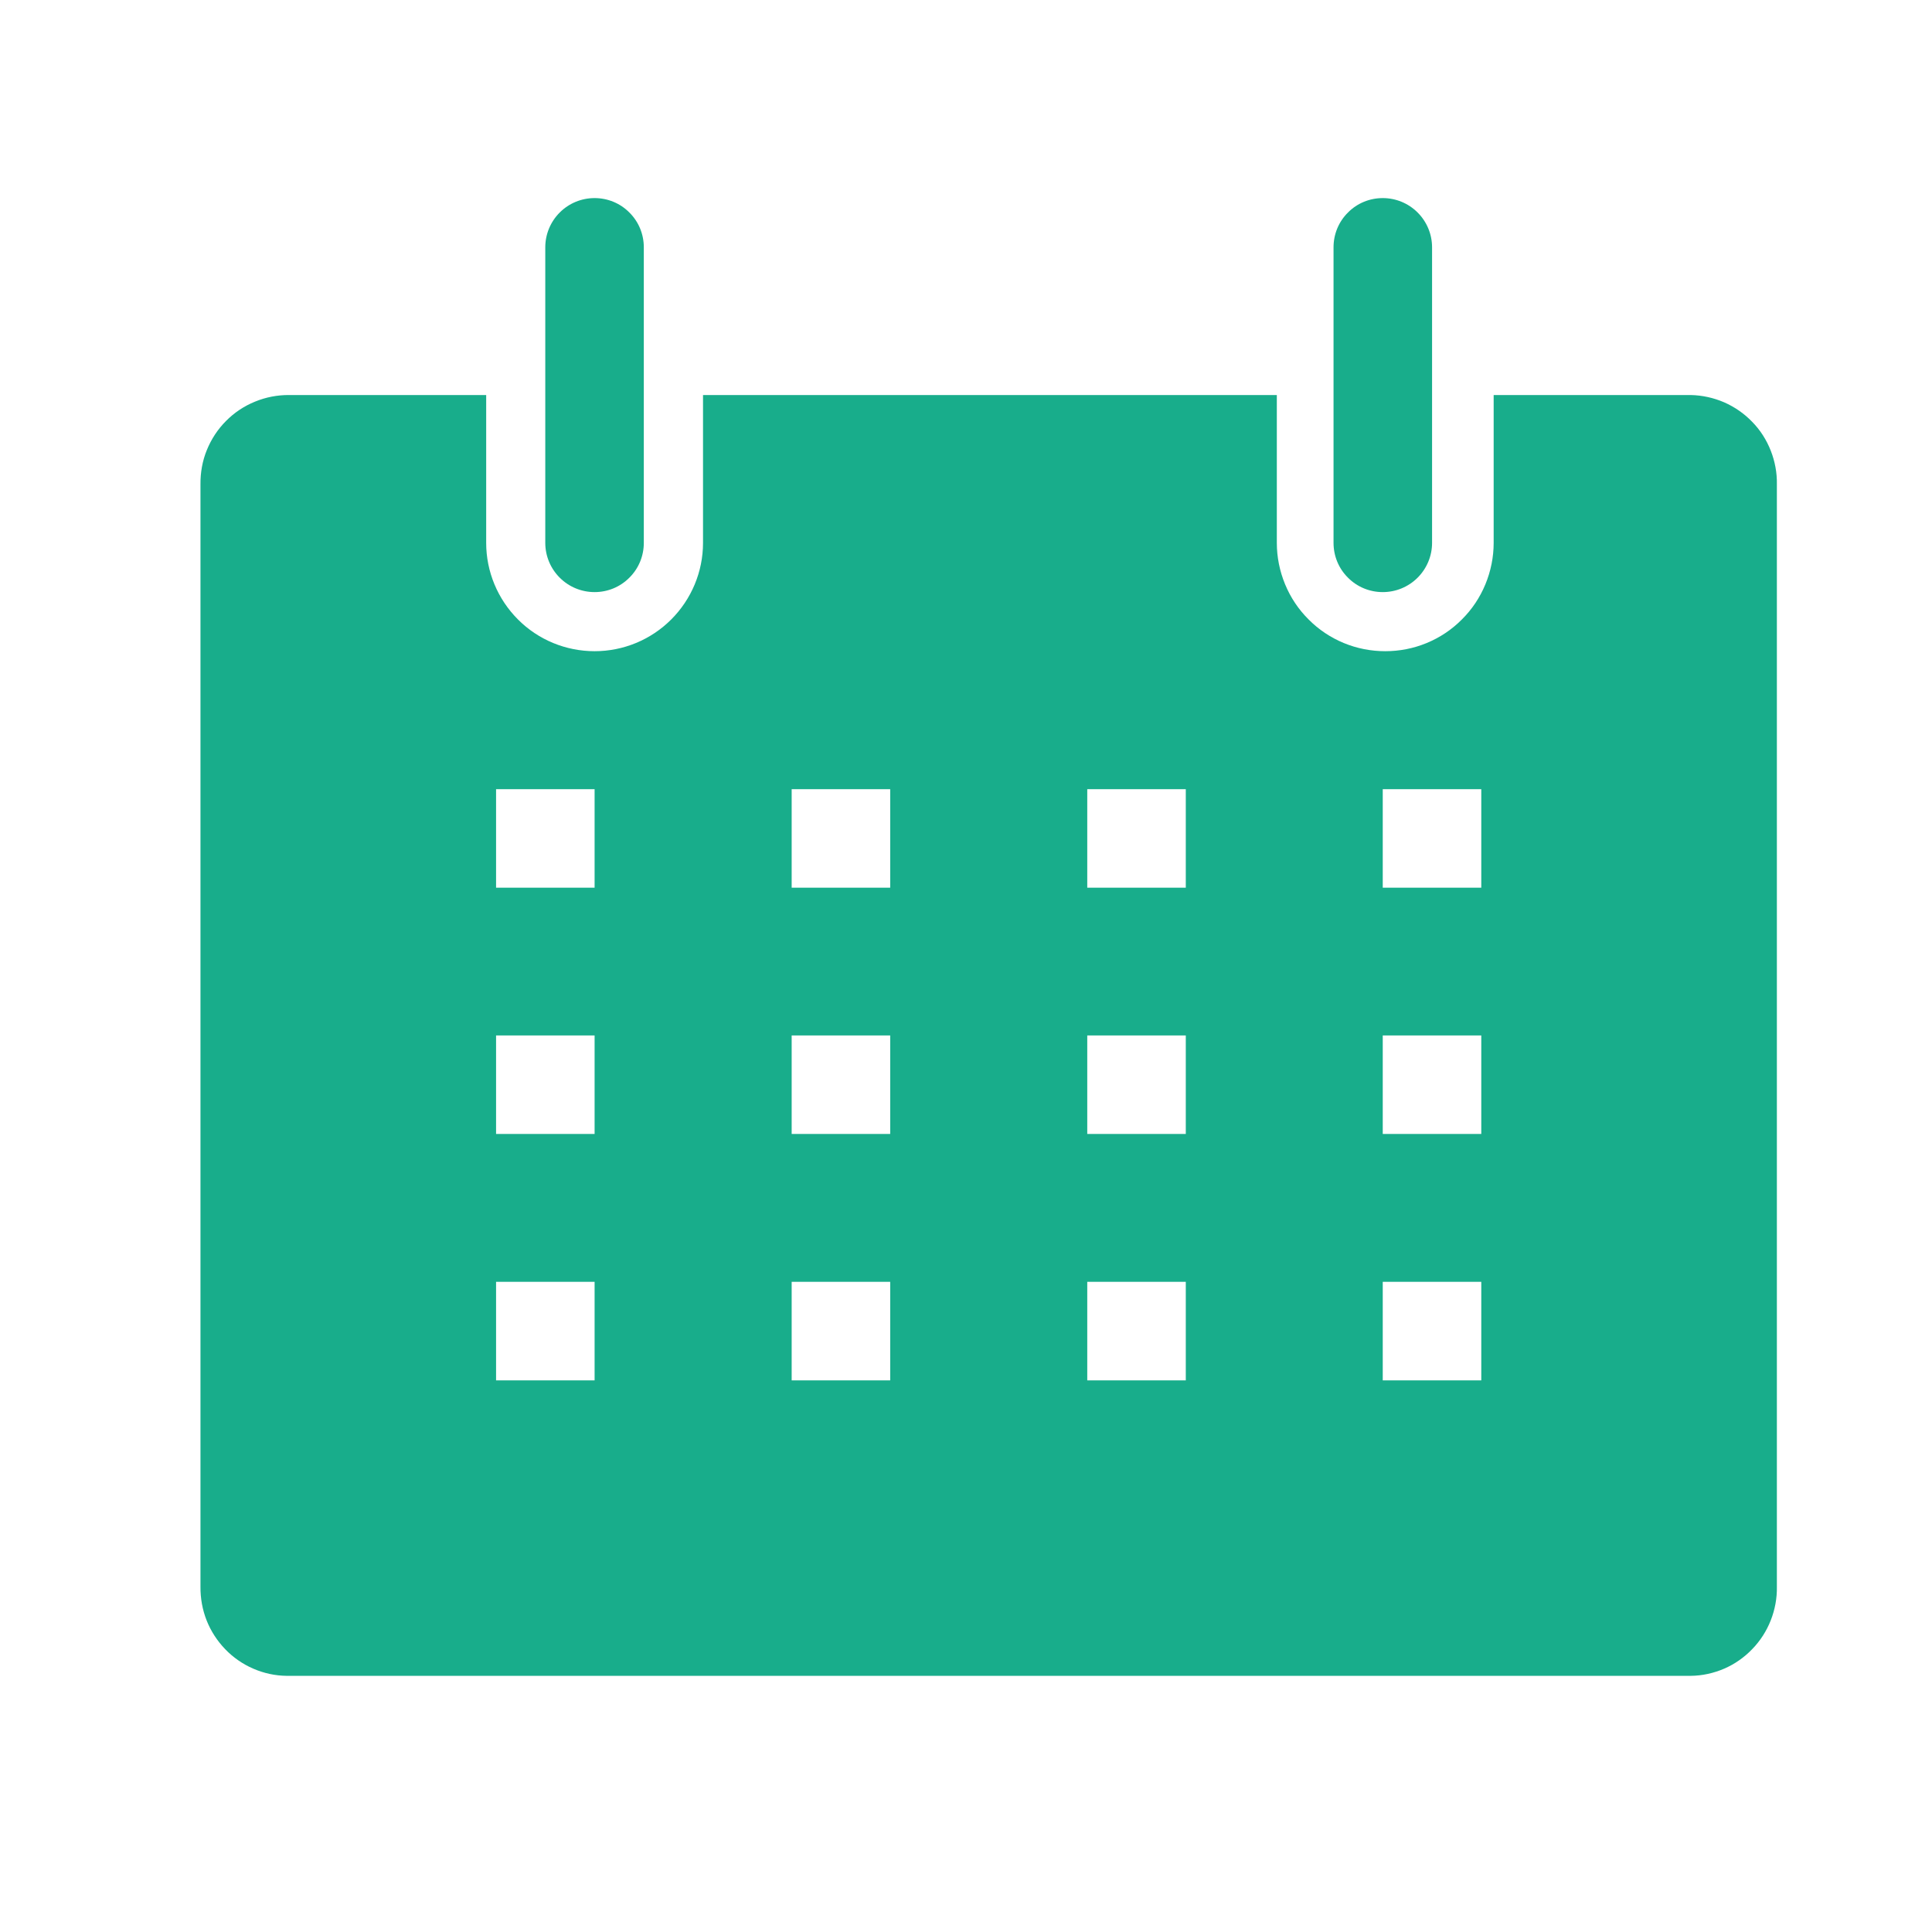 <svg width="17" height="17" viewBox="0 0 17 17" fill="none" xmlns="http://www.w3.org/2000/svg">
<g clip-path="url(#clip0_12_1099)">
<path d="M14.877 3.476H13.143V4.777C13.143 4.902 13.118 5.026 13.07 5.142C13.022 5.258 12.952 5.363 12.863 5.451C12.775 5.54 12.67 5.61 12.554 5.658C12.438 5.706 12.314 5.73 12.189 5.73C12.064 5.73 11.94 5.706 11.824 5.658C11.708 5.61 11.603 5.54 11.515 5.451C11.426 5.363 11.356 5.258 11.308 5.142C11.26 5.026 11.235 4.902 11.235 4.777V3.476H6.186V4.777C6.186 5.03 6.085 5.272 5.906 5.451C5.727 5.63 5.485 5.73 5.232 5.73C4.979 5.73 4.736 5.63 4.558 5.451C4.379 5.272 4.278 5.03 4.278 4.777V3.476H2.545C2.441 3.475 2.339 3.495 2.244 3.534C2.148 3.573 2.061 3.631 1.989 3.704C1.916 3.777 1.859 3.864 1.82 3.96C1.781 4.055 1.763 4.158 1.764 4.261V13.962C1.763 14.063 1.781 14.164 1.818 14.258C1.855 14.352 1.911 14.438 1.981 14.511C2.051 14.584 2.136 14.643 2.229 14.683C2.321 14.723 2.421 14.745 2.523 14.746H14.877C14.978 14.745 15.078 14.723 15.171 14.683C15.264 14.643 15.348 14.584 15.418 14.511C15.489 14.438 15.544 14.352 15.581 14.258C15.618 14.164 15.637 14.063 15.635 13.962V4.261C15.637 4.16 15.618 4.059 15.581 3.965C15.544 3.871 15.489 3.784 15.418 3.712C15.348 3.639 15.264 3.581 15.171 3.54C15.078 3.5 14.978 3.478 14.877 3.476ZM5.232 12.146H4.365V11.279H5.232V12.146ZM5.232 9.978H4.365V9.111H5.232V9.978ZM5.232 7.811H4.365V6.944H5.232V7.811ZM7.833 12.146H6.966V11.279H7.833V12.146ZM7.833 9.978H6.966V9.111H7.833V9.978ZM7.833 7.811H6.966V6.944H7.833V7.811ZM10.434 12.146H9.567V11.279H10.434V12.146ZM10.434 9.978H9.567V9.111H10.434V9.978ZM10.434 7.811H9.567V6.944H10.434V7.811ZM13.034 12.146H12.167V11.279H13.034V12.146ZM13.034 9.978H12.167V9.111H13.034V9.978ZM13.034 7.811H12.167V6.944H13.034V7.811Z" fill="#18AD8B"/>
<path d="M5.232 5.21C5.347 5.21 5.457 5.165 5.538 5.083C5.62 5.002 5.665 4.892 5.665 4.777V2.176C5.665 2.061 5.62 1.951 5.538 1.87C5.457 1.788 5.347 1.743 5.232 1.743C5.117 1.743 5.007 1.788 4.925 1.87C4.844 1.951 4.798 2.061 4.798 2.176V4.777C4.798 4.892 4.844 5.002 4.925 5.083C5.007 5.165 5.117 5.21 5.232 5.21Z" fill="#18AD8B"/>
<path d="M12.167 5.21C12.282 5.21 12.392 5.165 12.474 5.083C12.555 5.002 12.601 4.892 12.601 4.777V2.176C12.601 2.061 12.555 1.951 12.474 1.87C12.392 1.788 12.282 1.743 12.167 1.743C12.052 1.743 11.942 1.788 11.861 1.87C11.779 1.951 11.734 2.061 11.734 2.176V4.777C11.734 4.892 11.779 5.002 11.861 5.083C11.942 5.165 12.052 5.21 12.167 5.21Z" fill="#18AD8B"/>
</g>
<defs>
<clipPath id="clip0_12_1099">
<rect width="15.605" height="15.605" fill="white" transform="translate(0.897 0.876)"/>
</clipPath>
</defs>
</svg>
